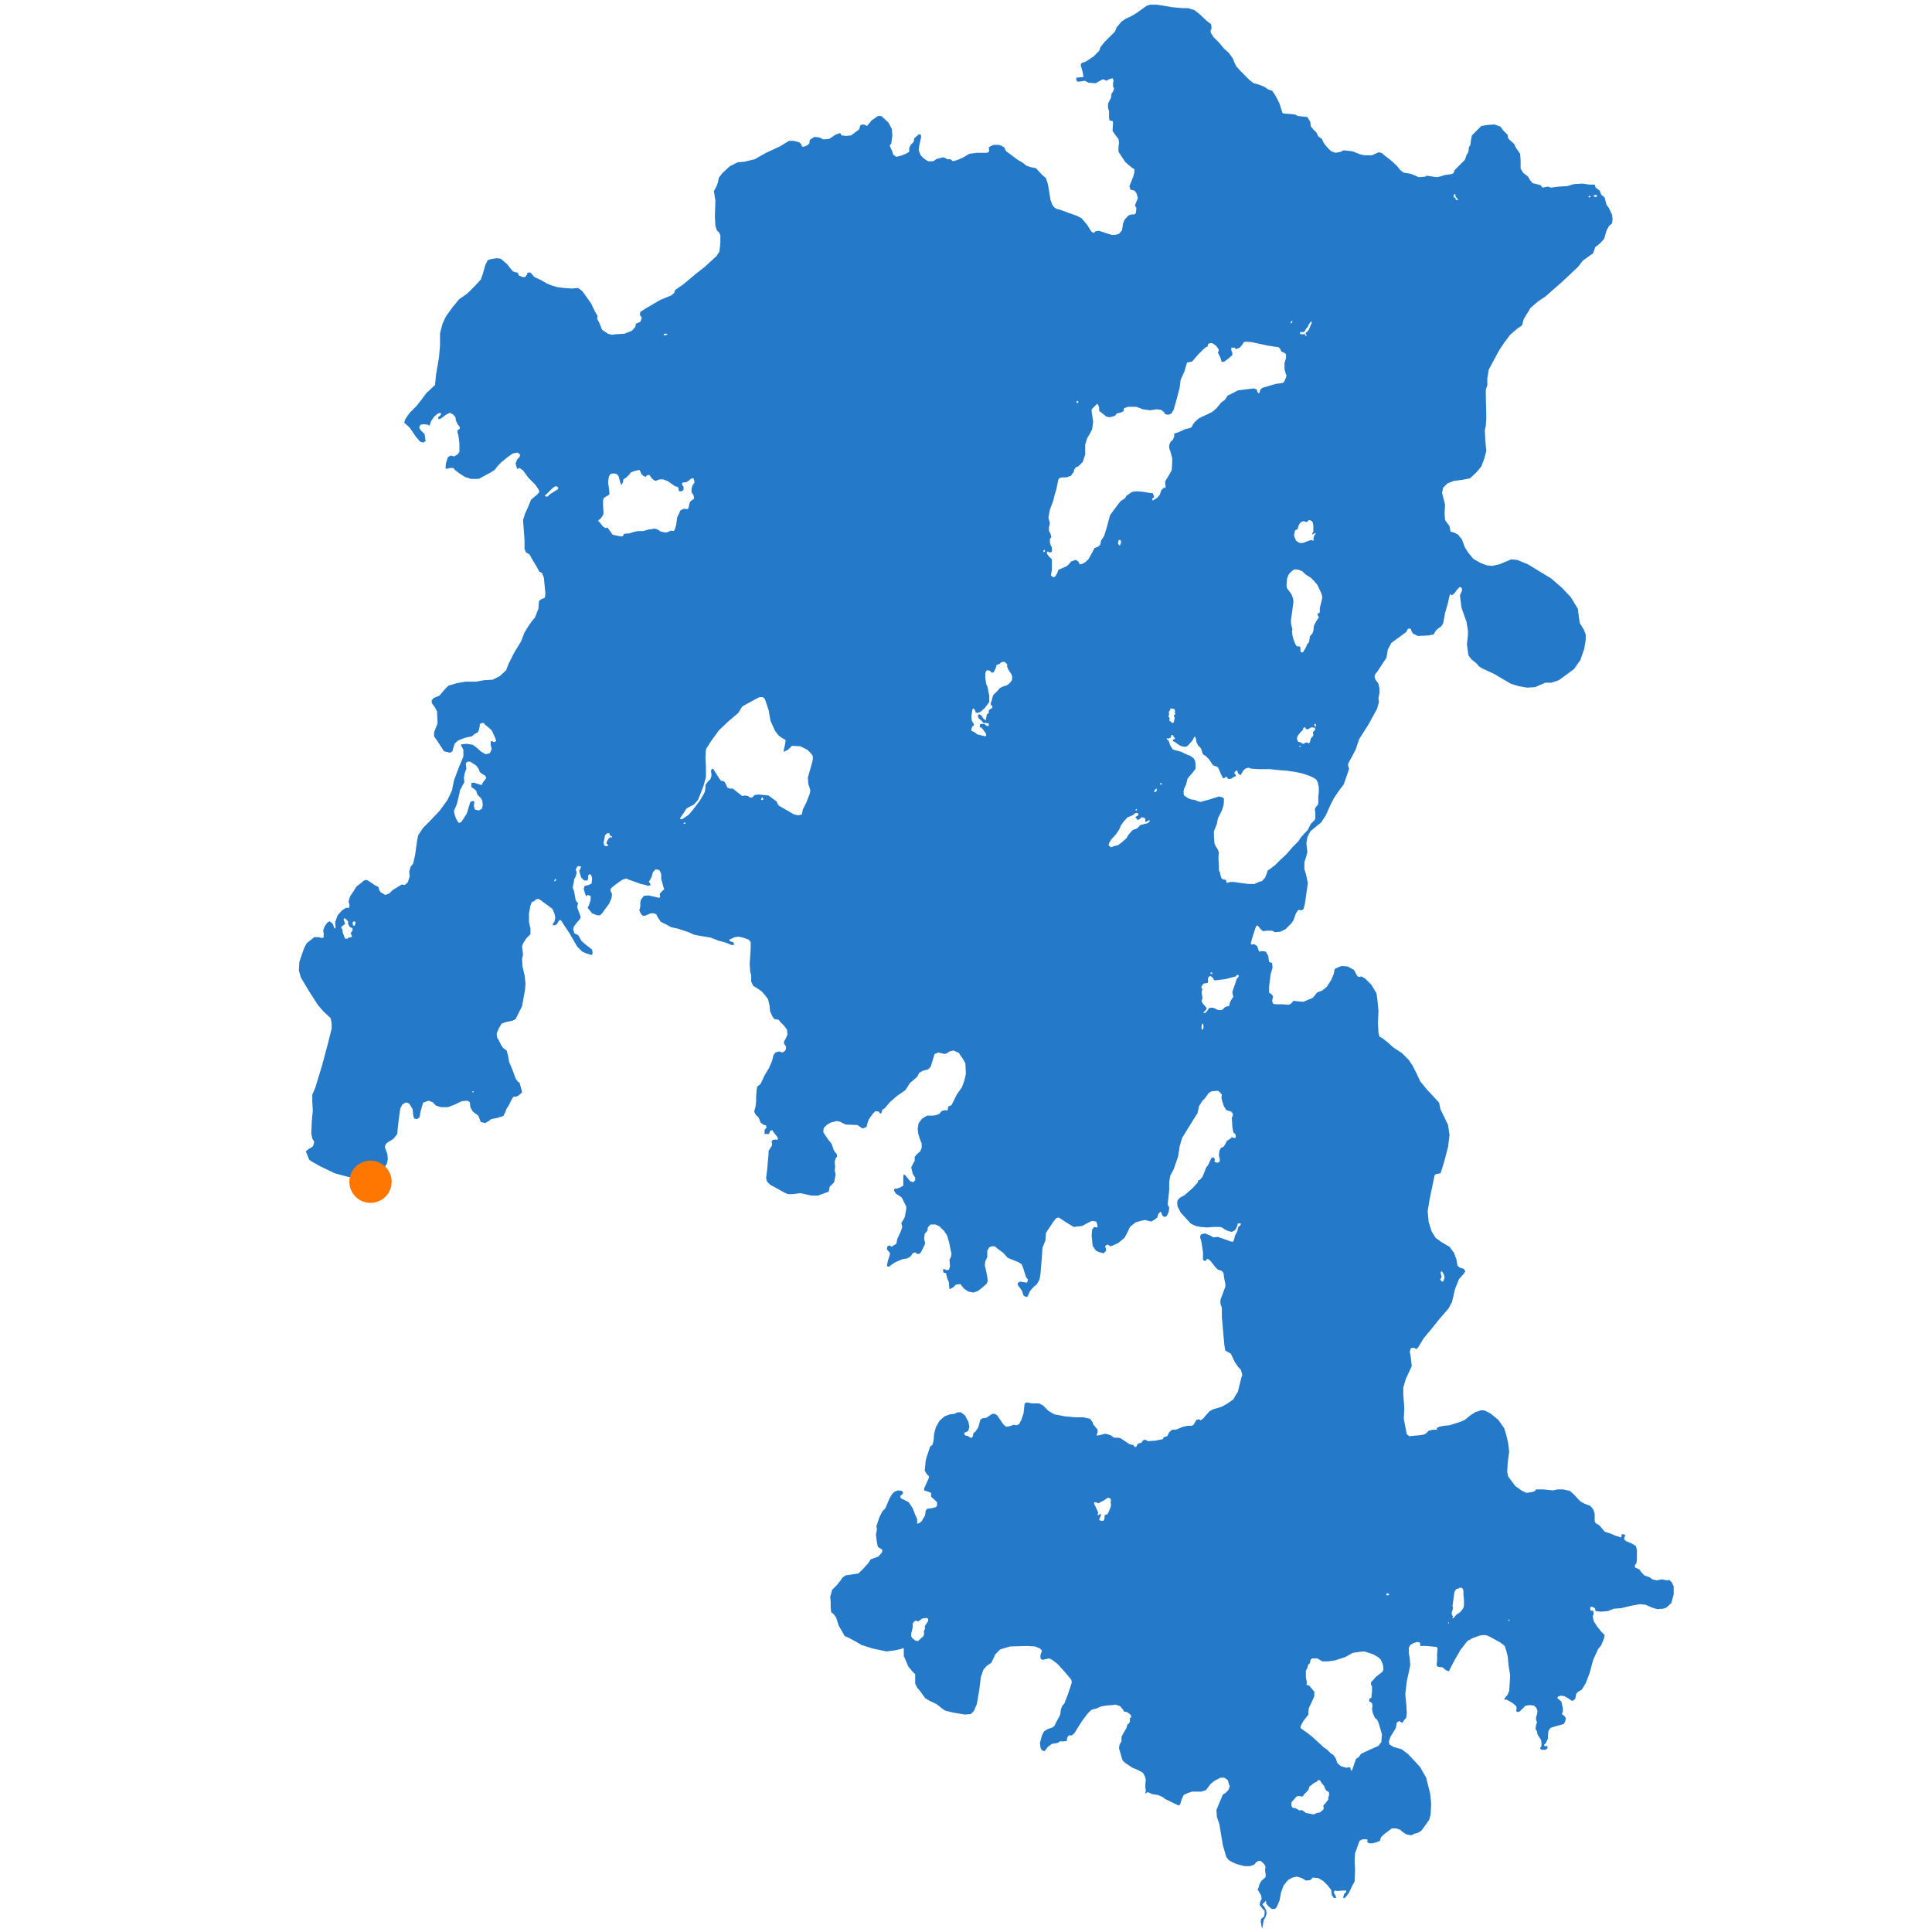 <?xml version="1.0" encoding="UTF-8" standalone="no"?>
<!DOCTYPE svg PUBLIC "-//W3C//DTD SVG 1.1//EN" "http://www.w3.org/Graphics/SVG/1.1/DTD/svg11.dtd">
<svg width="100%" height="100%" viewBox="0 0 1500 1500" version="1.1" xmlns="http://www.w3.org/2000/svg" xmlns:xlink="http://www.w3.org/1999/xlink" xml:space="preserve" xmlns:serif="http://www.serif.com/" style="fill-rule:evenodd;clip-rule:evenodd;stroke-linejoin:round;stroke-miterlimit:2;">
    <g transform="matrix(385.911,0,0,-385.911,3782.8,53121.2)">
        <path d="M-7.306,137.508L-7.288,137.49L-7.28,137.484L-7.269,137.481L-7.259,137.477L-7.25,137.471L-7.243,137.469L-7.238,137.462L-7.233,137.453L-7.228,137.443L-7.225,137.433L-7.222,137.424L-7.219,137.423L-7.205,137.422L-7.197,137.421L-7.191,137.418L-7.172,137.416L-7.166,137.406L-7.165,137.397L-7.16,137.391L-7.154,137.385L-7.15,137.377L-7.143,137.372L-7.138,137.362L-7.132,137.355L-7.124,137.347L-7.115,137.344L-7.105,137.346L-7.099,137.349L-7.081,137.347L-7.066,137.341L-7.057,137.339L-7.042,137.339L-7.029,137.345L-7.023,137.344L-7.012,137.335L-7.003,137.328L-6.992,137.318L-6.985,137.309L-6.978,137.304L-6.965,137.302L-6.957,137.299L-6.948,137.295L-6.935,137.296L-6.932,137.298L-6.919,137.296L-6.911,137.295L-6.902,137.297L-6.897,137.299L-6.883,137.301L-6.878,137.303L-6.876,137.309L-6.855,137.33L-6.852,137.339L-6.848,137.346L-6.847,137.355L-6.844,137.36L-6.843,137.369L-6.841,137.379L-6.833,137.387L-6.822,137.398L-6.81,137.4L-6.796,137.401L-6.784,137.397L-6.777,137.388L-6.769,137.38L-6.768,137.373L-6.764,137.369L-6.756,137.362L-6.753,137.355L-6.744,137.342L-6.743,137.329L-6.743,137.312L-6.738,137.304L-6.728,137.296L-6.724,137.289L-6.719,137.283L-6.711,137.281L-6.703,137.279L-6.699,137.274L-6.688,137.276L-6.682,137.274L-6.666,137.276L-6.649,137.277L-6.636,137.281L-6.619,137.282L-6.604,137.28L-6.594,137.28L-6.592,137.274L-6.584,137.268L-6.581,137.26L-6.574,137.254L-6.57,137.239L-6.566,137.234L-6.563,137.228L-6.559,137.219L-6.558,137.211L-6.559,137.202L-6.565,137.197L-6.57,137.188L-6.575,137.171L-6.583,137.162L-6.593,137.154L-6.597,137.142L-6.618,137.127L-6.627,137.115L-6.645,137.098L-6.66,137.084L-6.693,137.055L-6.708,137.045L-6.723,137.032L-6.737,137.009L-6.74,136.997L-6.75,136.99L-6.764,136.978L-6.776,136.962L-6.786,136.947L-6.807,136.908L-6.81,136.89L-6.81,136.876L-6.813,136.868L-6.813,136.855L-6.812,136.811L-6.813,136.795L-6.815,136.786L-6.814,136.765L-6.812,136.744L-6.816,136.729L-6.822,136.713L-6.832,136.701L-6.845,136.689L-6.861,136.686L-6.877,136.684L-6.89,136.679L-6.899,136.67L-6.901,136.66L-6.898,136.648L-6.895,136.636L-6.896,136.619L-6.895,136.605L-6.886,136.593L-6.884,136.582L-6.877,136.58L-6.869,136.576L-6.861,136.566L-6.855,136.55L-6.848,136.539L-6.838,136.527L-6.824,136.519L-6.811,136.514L-6.8,136.513L-6.786,136.516L-6.774,136.521L-6.762,136.526L-6.75,136.525L-6.728,136.516L-6.702,136.5L-6.682,136.488L-6.66,136.469L-6.642,136.45L-6.628,136.427L-6.626,136.412L-6.624,136.398L-6.616,136.385L-6.612,136.375L-6.612,136.364L-6.615,136.346L-6.623,136.323L-6.636,136.305L-6.666,136.283L-6.681,136.278L-6.693,136.278L-6.7,136.275L-6.714,136.269L-6.73,136.268L-6.747,136.271L-6.763,136.276L-6.775,136.283L-6.797,136.296L-6.821,136.307L-6.827,136.311L-6.831,136.316L-6.837,136.321L-6.842,136.325L-6.848,136.333L-6.851,136.355L-6.849,136.374L-6.849,136.383L-6.852,136.401L-6.862,136.429L-6.864,136.445L-6.865,136.454L-6.861,136.463L-6.861,136.467L-6.863,136.47L-6.866,136.47L-6.871,136.465L-6.876,136.458L-6.881,136.454L-6.885,136.456L-6.886,136.453L-6.889,136.439L-6.895,136.418L-6.897,136.407L-6.899,136.397L-6.903,136.391L-6.909,136.387L-6.914,136.382L-6.918,136.375L-6.928,136.373L-6.95,136.372L-6.96,136.377L-6.963,136.383L-6.964,136.386L-6.966,136.387L-6.97,136.386L-6.973,136.38L-7.003,136.358L-7.01,136.345L-7.013,136.328L-7.021,136.316L-7.032,136.299L-7.035,136.296L-7.037,136.29L-7.035,136.284L-7.029,136.276L-7.027,136.266L-7.027,136.257L-7.029,136.247L-7.028,136.239L-7.032,136.225L-7.049,136.194L-7.068,136.164L-7.075,136.143L-7.09,136.115L-7.09,136.11L-7.088,136.105L-7.092,136.093L-7.099,136.073L-7.109,136.06L-7.119,136.045L-7.126,136.031L-7.135,136.011L-7.144,135.997L-7.154,135.989L-7.166,135.979L-7.172,135.967L-7.174,135.955L-7.172,135.937L-7.175,135.926L-7.178,135.917L-7.178,135.903L-7.175,135.893L-7.171,135.875L-7.177,135.833L-7.18,135.822L-7.184,135.82L-7.19,135.821L-7.195,135.814L-7.2,135.8L-7.204,135.794L-7.216,135.782L-7.226,135.777L-7.237,135.776L-7.243,135.779L-7.254,135.779L-7.261,135.778L-7.267,135.783L-7.269,135.786L-7.273,135.79L-7.276,135.786L-7.283,135.764L-7.286,135.753L-7.284,135.751L-7.279,135.752L-7.273,135.748L-7.271,135.742L-7.269,135.737L-7.262,135.738L-7.256,135.737L-7.251,135.729L-7.25,135.723L-7.249,135.716L-7.243,135.714L-7.242,135.705L-7.246,135.691L-7.249,135.667L-7.249,135.654L-7.245,135.652L-7.241,135.647L-7.243,135.638L-7.241,135.632L-7.235,135.631L-7.224,135.631L-7.209,135.63L-7.204,135.633L-7.2,135.638L-7.193,135.637L-7.18,135.636L-7.161,135.644L-7.152,135.655L-7.143,135.658L-7.133,135.666L-7.124,135.68L-7.119,135.692L-7.117,135.702L-7.111,135.705L-7.103,135.708L-7.091,135.707L-7.078,135.7L-7.074,135.692L-7.071,135.687L-7.068,135.686L-7.063,135.687L-7.058,135.684L-7.055,135.682L-7.043,135.67L-7.033,135.653L-7.031,135.639L-7.029,135.618L-7.03,135.593L-7.029,135.574L-7.027,135.566L-7.02,135.562L-7.01,135.554L-6.999,135.544L-6.982,135.533L-6.968,135.519L-6.96,135.507L-6.952,135.491L-6.945,135.476L-6.932,135.46L-6.918,135.445L-6.907,135.433L-6.904,135.419L-6.897,135.405L-6.889,135.388L-6.886,135.368L-6.889,135.344L-6.896,135.317L-6.904,135.291L-6.914,135.289L-6.916,135.287L-6.926,135.239L-6.93,135.215L-6.928,135.193L-6.922,135.174L-6.914,135.161L-6.903,135.153L-6.886,135.143L-6.877,135.131L-6.872,135.117L-6.87,135.105L-6.865,135.101L-6.858,135.099L-6.854,135.094L-6.858,135.088L-6.867,135.078L-6.875,135.058L-6.881,135.032L-6.888,135.019L-6.907,134.997L-6.923,134.977L-6.938,134.959L-6.949,134.941L-6.953,134.937L-6.957,134.94L-6.964,134.939L-6.966,134.932L-6.964,134.921L-6.962,134.903L-6.974,134.877L-6.979,134.86L-6.979,134.845L-6.977,134.819L-6.978,134.797L-6.974,134.776L-6.972,134.766L-6.967,134.762L-6.946,134.764L-6.939,134.765L-6.934,134.767L-6.928,134.773L-6.92,134.775L-6.911,134.775L-6.912,134.778L-6.907,134.781L-6.897,134.783L-6.886,134.784L-6.864,134.791L-6.855,134.795L-6.844,134.804L-6.833,134.811L-6.828,134.812L-6.824,134.814L-6.816,134.814L-6.804,134.808L-6.788,134.795L-6.776,134.778L-6.772,134.765L-6.768,134.748L-6.766,134.731L-6.769,134.708L-6.77,134.69L-6.768,134.681L-6.762,134.673L-6.754,134.662L-6.74,134.652L-6.731,134.648L-6.724,134.649L-6.718,134.65L-6.714,134.652L-6.712,134.655L-6.698,134.655L-6.678,134.653L-6.668,134.655L-6.658,134.655L-6.644,134.652L-6.635,134.644L-6.623,134.631L-6.614,134.626L-6.603,134.622L-6.597,134.615L-6.594,134.606L-6.594,134.591L-6.592,134.587L-6.585,134.583L-6.578,134.575L-6.574,134.57L-6.568,134.568L-6.559,134.565L-6.553,134.562L-6.546,134.56L-6.541,134.558L-6.54,134.562L-6.54,134.564L-6.537,134.565L-6.532,134.563L-6.534,134.559L-6.535,134.555L-6.531,134.551L-6.519,134.546L-6.511,134.541L-6.509,134.533L-6.509,134.516L-6.51,134.506L-6.513,134.503L-6.513,134.498L-6.504,134.494L-6.5,134.488L-6.494,134.482L-6.483,134.478L-6.478,134.474L-6.469,134.472L-6.459,134.474L-6.448,134.472L-6.444,134.473L-6.439,134.468L-6.435,134.46L-6.435,134.444L-6.44,134.426L-6.45,134.417L-6.456,134.415L-6.468,134.414L-6.478,134.417L-6.492,134.423L-6.503,134.424L-6.52,134.421L-6.541,134.416L-6.555,134.415L-6.568,134.41L-6.583,134.409L-6.589,134.41L-6.592,134.41L-6.593,134.414L-6.593,134.416L-6.596,134.417L-6.599,134.419L-6.603,134.418L-6.603,134.414L-6.602,134.411L-6.597,134.411L-6.596,134.404L-6.598,134.4L-6.596,134.39L-6.589,134.379L-6.58,134.368L-6.574,134.362L-6.575,134.356L-6.581,134.341L-6.587,134.334L-6.597,134.312L-6.604,134.286L-6.612,134.265L-6.62,134.252L-6.627,134.248L-6.631,134.244L-6.633,134.234L-6.637,134.23L-6.641,134.23L-6.646,134.234L-6.655,134.239L-6.662,134.24L-6.668,134.238L-6.669,134.235L-6.661,134.228L-6.658,134.215L-6.658,134.207L-6.66,134.204L-6.659,134.202L-6.655,134.199L-6.652,134.195L-6.653,134.189L-6.656,134.183L-6.674,134.178L-6.683,134.175L-6.687,134.169L-6.688,134.159L-6.688,134.154L-6.692,134.145L-6.696,134.141L-6.694,134.138L-6.689,134.139L-6.689,134.134L-6.693,134.131L-6.7,134.131L-6.702,134.132L-6.704,134.134L-6.701,134.139L-6.701,134.145L-6.702,134.151L-6.709,134.162L-6.71,134.168L-6.713,134.173L-6.712,134.181L-6.71,134.186L-6.712,134.192L-6.712,134.196L-6.71,134.203L-6.709,134.209L-6.711,134.215L-6.716,134.22L-6.724,134.221L-6.733,134.22L-6.745,134.208L-6.749,134.207L-6.752,134.209L-6.751,134.215L-6.752,134.219L-6.759,134.225L-6.771,134.232L-6.774,134.232L-6.776,134.232L-6.775,134.235L-6.769,134.242L-6.766,134.25L-6.765,134.264L-6.764,134.281L-6.767,134.299L-6.769,134.319L-6.772,134.331L-6.775,134.34L-6.784,134.347L-6.804,134.358L-6.81,134.361L-6.817,134.362L-6.825,134.361L-6.839,134.356L-6.85,134.35L-6.864,134.332L-6.875,134.313L-6.886,134.292L-6.887,134.289L-6.893,134.291L-6.9,134.297L-6.909,134.298L-6.912,134.301L-6.911,134.311L-6.911,134.325L-6.91,134.335L-6.912,134.338L-6.922,134.339L-6.933,134.34L-6.945,134.34L-6.945,134.345L-6.946,134.347L-6.951,134.348L-6.958,134.346L-6.965,134.342L-6.968,134.336L-6.968,134.326L-6.966,134.315L-6.965,134.301L-6.972,134.269L-6.975,134.243L-6.973,134.222L-6.972,134.205L-6.973,134.196L-6.978,134.19L-6.981,134.185L-6.987,134.189L-6.992,134.186L-6.994,134.175L-7.005,134.157L-7.008,134.148L-7.007,134.142L-6.999,134.137L-6.982,134.132L-6.969,134.122L-6.954,134.106L-6.945,134.096L-6.933,134.075L-6.929,134.059L-6.925,134.043L-6.923,134.023L-6.924,134.001L-6.927,133.99L-6.937,133.976L-6.943,133.968L-6.95,133.964L-6.957,133.962L-6.963,133.959L-6.973,133.961L-6.982,133.967L-6.985,133.97L-6.993,133.973L-7.002,133.973L-7.018,133.961L-7.024,133.955L-7.026,133.948L-7.033,133.945L-7.041,133.943L-7.048,133.943L-7.052,133.946L-7.051,133.948L-7.051,133.95L-7.052,133.951L-7.061,133.951L-7.067,133.948L-7.076,133.923L-7.077,133.908L-7.076,133.889L-7.077,133.866L-7.083,133.855L-7.088,133.844L-7.093,133.837L-7.098,133.832L-7.1,133.834L-7.098,133.841L-7.094,133.845L-7.094,133.848L-7.099,133.848L-7.112,133.847L-7.117,133.848L-7.119,133.844L-7.115,133.837L-7.114,133.833L-7.119,133.833L-7.123,133.839L-7.124,133.849L-7.131,133.858L-7.14,133.867L-7.15,133.873L-7.161,133.874L-7.166,133.869L-7.175,133.868L-7.183,133.873L-7.193,133.876L-7.202,133.874L-7.211,133.869L-7.22,133.858L-7.225,133.844L-7.228,133.828L-7.234,133.814L-7.237,133.811L-7.244,133.811L-7.251,133.817L-7.255,133.822L-7.255,133.827L-7.257,133.826L-7.259,133.823L-7.262,133.822L-7.262,133.819L-7.259,133.816L-7.255,133.808L-7.254,133.802L-7.256,133.795L-7.26,133.788L-7.262,133.775L-7.263,133.772L-7.264,133.775L-7.266,133.786L-7.265,133.791L-7.261,133.794L-7.259,133.796L-7.258,133.802L-7.258,133.807L-7.262,133.811L-7.268,133.819L-7.267,133.825L-7.264,133.831L-7.265,133.838L-7.272,133.85L-7.27,133.854L-7.269,133.859L-7.265,133.867L-7.256,133.875L-7.256,133.881L-7.257,133.887L-7.257,133.892L-7.256,133.895L-7.258,133.9L-7.264,133.906L-7.268,133.908L-7.274,133.906L-7.279,133.9L-7.288,133.897L-7.298,133.897L-7.314,133.901L-7.323,133.905L-7.33,133.909L-7.335,133.915L-7.342,133.939L-7.346,133.963L-7.349,133.981L-7.354,133.996L-7.355,134.01L-7.348,134.027L-7.342,134.041L-7.337,134.044L-7.331,134.05L-7.328,134.058L-7.33,134.062L-7.332,134.07L-7.339,134.075L-7.347,134.075L-7.36,134.068L-7.367,134.062L-7.376,134.05L-7.385,134.047L-7.404,134.047L-7.413,134.044L-7.421,134.04L-7.425,134.031L-7.428,134.021L-7.431,134.019L-7.458,134.032L-7.463,134.036L-7.472,134.04L-7.485,134.042L-7.488,134.044L-7.494,134.046L-7.497,134.043L-7.498,134.044L-7.497,134.049L-7.498,134.055L-7.498,134.062L-7.497,134.071L-7.499,134.078L-7.503,134.085L-7.512,134.09L-7.524,134.095L-7.539,134.105L-7.544,134.11L-7.548,134.124L-7.551,134.134L-7.55,134.141L-7.548,134.145L-7.546,134.148L-7.546,134.157L-7.543,134.163L-7.536,134.175L-7.534,134.182L-7.531,134.184L-7.529,134.188L-7.529,134.195L-7.526,134.197L-7.528,134.202L-7.535,134.207L-7.541,134.208L-7.543,134.212L-7.549,134.219L-7.558,134.222L-7.566,134.221L-7.578,134.22L-7.588,134.218L-7.597,134.214L-7.602,134.213L-7.607,134.211L-7.614,134.204L-7.624,134.191L-7.633,134.177L-7.641,134.164L-7.646,134.16L-7.652,134.16L-7.655,134.156L-7.656,134.149L-7.661,134.148L-7.67,134.148L-7.674,134.145L-7.686,134.143L-7.694,134.137L-7.701,134.128L-7.707,134.131L-7.709,134.136L-7.71,134.145L-7.706,134.16L-7.702,134.168L-7.694,134.173L-7.685,134.176L-7.681,134.179L-7.678,134.185L-7.675,134.191L-7.671,134.198L-7.669,134.203L-7.668,134.212L-7.665,134.22L-7.661,134.224L-7.658,134.232L-7.654,134.242L-7.647,134.263L-7.646,134.267L-7.647,134.272L-7.651,134.277L-7.662,134.29L-7.674,134.303L-7.68,134.308L-7.687,134.313L-7.692,134.315L-7.705,134.312L-7.709,134.315L-7.709,134.322L-7.707,134.327L-7.706,134.331L-7.71,134.335L-7.72,134.339L-7.736,134.34L-7.77,134.339L-7.79,134.333L-7.8,134.323L-7.804,134.314L-7.808,134.306L-7.817,134.3L-7.824,134.292L-7.829,134.277L-7.832,134.252L-7.837,134.223L-7.843,134.209L-7.849,134.203L-7.861,134.202L-7.885,134.206L-7.901,134.21L-7.908,134.215L-7.918,134.223L-7.931,134.229L-7.941,134.235L-7.951,134.249L-7.957,134.256L-7.961,134.264L-7.961,134.275L-7.961,134.283L-7.967,134.289L-7.975,134.299L-7.984,134.32L-7.984,134.334L-7.985,134.336L-7.989,134.334L-8.003,134.331L-8.019,134.329L-8.047,134.335L-8.069,134.342L-8.081,134.349L-8.096,134.357L-8.103,134.36L-8.108,134.369L-8.115,134.381L-8.12,134.397L-8.125,134.404L-8.13,134.408L-8.131,134.417L-8.131,134.428L-8.132,134.439L-8.128,134.453L-8.119,134.462L-8.111,134.472L-8.107,134.478L-8.101,134.482L-8.087,134.484L-8.075,134.486L-8.064,134.497L-8.055,134.507L-8.051,134.514L-8.035,134.52L-8.028,134.528L-8.027,134.533L-8.032,134.537L-8.036,134.539L-8.038,134.548L-8.04,134.564L-8.038,134.574L-8.039,134.581L-8.033,134.599L-8.027,134.611L-8.021,134.617L-8.016,134.629L-8.013,134.636L-8.008,134.645L-8.003,134.65L-7.996,134.653L-7.988,134.652L-7.985,134.648L-7.988,134.644L-7.991,134.642L-7.99,134.637L-7.983,134.634L-7.974,134.629L-7.966,134.617L-7.961,134.604L-7.957,134.595L-7.957,134.586L-7.953,134.587L-7.948,134.591L-7.941,134.603L-7.94,134.612L-7.937,134.616L-7.929,134.617L-7.92,134.619L-7.917,134.622L-7.917,134.629L-7.923,134.635L-7.929,134.64L-7.929,134.648L-7.934,134.65L-7.943,134.653L-7.943,134.657L-7.934,134.677L-7.933,134.681L-7.938,134.686L-7.942,134.693L-7.941,134.7L-7.94,134.712L-7.938,134.72L-7.931,134.741L-7.926,134.745L-7.924,134.754L-7.923,134.767L-7.919,134.781L-7.912,134.793L-7.902,134.802L-7.891,134.806L-7.882,134.807L-7.876,134.81L-7.869,134.81L-7.861,134.804L-7.854,134.791L-7.852,134.781L-7.854,134.773L-7.857,134.771L-7.862,134.769L-7.862,134.765L-7.859,134.763L-7.856,134.763L-7.85,134.759L-7.847,134.759L-7.845,134.762L-7.844,134.768L-7.84,134.771L-7.834,134.78L-7.83,134.795L-7.826,134.798L-7.818,134.799L-7.812,134.803L-7.806,134.807L-7.801,134.807L-7.796,134.804L-7.79,134.795L-7.783,134.785L-7.778,134.781L-7.771,134.782L-7.763,134.785L-7.758,134.784L-7.752,134.786L-7.747,134.796L-7.743,134.808L-7.741,134.826L-7.741,134.828L-7.736,134.83L-7.727,134.828L-7.712,134.828L-7.704,134.824L-7.693,134.813L-7.681,134.806L-7.66,134.802L-7.64,134.8L-7.623,134.8L-7.609,134.797L-7.604,134.79L-7.603,134.786L-7.598,134.78L-7.594,134.775L-7.594,134.77L-7.596,134.765L-7.595,134.763L-7.587,134.765L-7.578,134.767L-7.568,134.764L-7.561,134.759L-7.554,134.759L-7.548,134.758L-7.536,134.75L-7.53,134.746L-7.522,134.744L-7.52,134.741L-7.517,134.74L-7.514,134.745L-7.513,134.747L-7.506,134.749L-7.504,134.752L-7.502,134.754L-7.498,134.755L-7.493,134.752L-7.478,134.753L-7.463,134.756L-7.461,134.76L-7.454,134.762L-7.45,134.77L-7.444,134.775L-7.437,134.775L-7.422,134.781L-7.413,134.783L-7.404,134.783L-7.401,134.785L-7.395,134.795L-7.39,134.796L-7.387,134.794L-7.382,134.797L-7.378,134.802L-7.369,134.812L-7.362,134.816L-7.345,134.821L-7.334,134.827L-7.321,134.836L-7.316,134.845L-7.312,134.851L-7.308,134.867L-7.305,134.879L-7.303,134.885L-7.304,134.89L-7.306,134.896L-7.311,134.901L-7.318,134.911L-7.326,134.928L-7.333,134.932L-7.337,134.934L-7.339,134.945L-7.341,134.967L-7.344,135.001L-7.344,135.02L-7.347,135.029L-7.347,135.036L-7.337,135.063L-7.337,135.068L-7.339,135.078L-7.341,135.091L-7.345,135.095L-7.352,135.097L-7.357,135.102L-7.368,135.116L-7.373,135.119L-7.376,135.116L-7.378,135.114L-7.382,135.117L-7.382,135.132L-7.385,135.152L-7.388,135.163L-7.386,135.168L-7.378,135.17L-7.368,135.166L-7.361,135.162L-7.352,135.163L-7.338,135.158L-7.327,135.154L-7.322,135.153L-7.32,135.156L-7.317,135.167L-7.313,135.174L-7.311,135.183L-7.308,135.185L-7.306,135.188L-7.306,135.19L-7.312,135.19L-7.313,135.185L-7.317,135.177L-7.324,135.173L-7.332,135.175L-7.34,135.179L-7.342,135.181L-7.347,135.183L-7.36,135.183L-7.374,135.182L-7.387,135.183L-7.397,135.185L-7.407,135.19L-7.415,135.199L-7.427,135.212L-7.433,135.224L-7.434,135.231L-7.433,135.237L-7.428,135.242L-7.419,135.247L-7.403,135.261L-7.393,135.272L-7.391,135.277L-7.388,135.278L-7.383,135.284L-7.378,135.296L-7.376,135.302L-7.372,135.307L-7.365,135.322L-7.36,135.323L-7.358,135.318L-7.359,135.314L-7.353,135.312L-7.349,135.314L-7.348,135.318L-7.35,135.327L-7.349,135.336L-7.346,135.342L-7.341,135.344L-7.338,135.348L-7.334,135.356L-7.325,135.362L-7.325,135.364L-7.32,135.362L-7.317,135.362L-7.316,135.365L-7.317,135.37L-7.321,135.373L-7.323,135.385L-7.324,135.403L-7.322,135.407L-7.322,135.411L-7.325,135.415L-7.335,135.418L-7.34,135.426L-7.343,135.435L-7.345,135.443L-7.344,135.449L-7.348,135.454L-7.352,135.457L-7.364,135.456L-7.37,135.453L-7.378,135.442L-7.383,135.437L-7.39,135.426L-7.393,135.412L-7.413,135.38L-7.424,135.362L-7.429,135.345L-7.432,135.325L-7.441,135.299L-7.448,135.286L-7.45,135.273L-7.45,135.257L-7.453,135.228L-7.45,135.222L-7.451,135.213L-7.455,135.205L-7.459,135.203L-7.463,135.205L-7.467,135.214L-7.468,135.213L-7.472,135.209L-7.474,135.202L-7.479,135.198L-7.484,135.195L-7.487,135.194L-7.499,135.197L-7.508,135.195L-7.518,135.192L-7.529,135.183L-7.534,135.172L-7.54,135.161L-7.552,135.151L-7.565,135.145L-7.569,135.144L-7.572,135.147L-7.576,135.147L-7.579,135.144L-7.577,135.138L-7.577,135.135L-7.582,135.13L-7.593,135.133L-7.598,135.136L-7.604,135.145L-7.606,135.166L-7.605,135.178L-7.601,135.183L-7.596,135.182L-7.594,135.183L-7.595,135.189L-7.597,135.194L-7.606,135.195L-7.616,135.19L-7.625,135.185L-7.642,135.183L-7.657,135.192L-7.672,135.202L-7.677,135.201L-7.682,135.195L-7.692,135.18L-7.698,135.171L-7.699,135.156L-7.705,135.141L-7.706,135.124L-7.709,135.088L-7.711,135.077L-7.716,135.068L-7.723,135.062L-7.73,135.054L-7.735,135.043L-7.738,135.042L-7.743,135.045L-7.746,135.054L-7.75,135.06L-7.754,135.065L-7.755,135.07L-7.75,135.073L-7.736,135.071L-7.734,135.077L-7.738,135.082L-7.744,135.101L-7.747,135.108L-7.753,135.112L-7.763,135.116L-7.775,135.121L-7.784,135.131L-7.795,135.139L-7.801,135.144L-7.807,135.144L-7.812,135.142L-7.816,135.135L-7.816,135.129L-7.816,135.122L-7.82,135.114L-7.821,135.106L-7.818,135.093L-7.816,135.082L-7.815,135.075L-7.817,135.069L-7.826,135.061L-7.835,135.054L-7.844,135.051L-7.854,135.053L-7.863,135.059L-7.87,135.068L-7.879,135.067L-7.884,135.062L-7.889,135.059L-7.892,135.058L-7.893,135.066L-7.893,135.071L-7.897,135.081L-7.899,135.09L-7.904,135.091L-7.905,135.095L-7.904,135.099L-7.9,135.097L-7.898,135.096L-7.893,135.097L-7.891,135.104L-7.892,135.117L-7.889,135.123L-7.888,135.129L-7.89,135.138L-7.893,135.153L-7.897,135.166L-7.903,135.175L-7.912,135.184L-7.92,135.188L-7.93,135.188L-7.934,135.184L-7.936,135.181L-7.936,135.176L-7.942,135.169L-7.943,135.158L-7.941,135.151L-7.942,135.147L-7.949,135.133L-7.952,135.129L-7.958,135.129L-7.961,135.132L-7.966,135.13L-7.97,135.124L-7.976,135.12L-7.987,135.118L-8.001,135.112L-8.01,135.106L-8.013,135.103L-8.018,135.104L-8.016,135.115L-8.012,135.127L-8.012,135.131L-8.018,135.138L-8.017,135.144L-8.012,135.146L-8.009,135.143L-7.999,135.149L-7.997,135.159L-7.99,135.174L-7.987,135.183L-7.989,135.191L-7.985,135.197L-7.982,135.203L-7.979,135.219L-7.979,135.224L-7.984,135.234L-7.988,135.242L-7.995,135.247L-8,135.25L-8.004,135.257L-8.002,135.26L-7.998,135.26L-7.992,135.262L-7.985,135.266L-7.985,135.275L-7.985,135.284L-7.984,135.289L-7.981,135.287L-7.977,135.282L-7.971,135.275L-7.965,135.273L-7.961,135.277L-7.961,135.282L-7.966,135.29L-7.969,135.303L-7.965,135.311L-7.962,135.316L-7.962,135.324L-7.957,135.33L-7.951,135.335L-7.948,135.342L-7.948,135.351L-7.952,135.361L-7.955,135.371L-7.956,135.381L-7.954,135.392L-7.947,135.401L-7.937,135.407L-7.925,135.407L-7.918,135.408L-7.912,135.411L-7.908,135.416L-7.901,135.418L-7.897,135.417L-7.895,135.42L-7.895,135.425L-7.888,135.428L-7.877,135.45L-7.867,135.464L-7.862,135.478L-7.859,135.491L-7.86,135.512L-7.865,135.521L-7.87,135.528L-7.873,135.533L-7.884,135.538L-7.892,135.536L-7.898,135.532L-7.902,135.531L-7.915,135.534L-7.919,135.532L-7.922,135.531L-7.925,135.521L-7.93,135.505L-7.935,135.5L-7.946,135.497L-7.953,135.493L-7.957,135.485L-7.964,135.479L-7.972,135.472L-7.977,135.464L-7.981,135.458L-7.997,135.447L-8.012,135.434L-8.017,135.428L-8.022,135.422L-8.027,135.419L-8.029,135.412L-8.032,135.411L-8.034,135.415L-8.041,135.416L-8.046,135.411L-8.054,135.4L-8.057,135.392L-8.059,135.384L-8.067,135.381L-8.077,135.388L-8.101,135.389L-8.113,135.395L-8.119,135.396L-8.131,135.393L-8.138,135.389L-8.145,135.382L-8.146,135.374L-8.143,135.369L-8.137,135.36L-8.129,135.35L-8.125,135.338L-8.122,135.333L-8.119,135.33L-8.118,135.325L-8.121,135.321L-8.123,135.314L-8.122,135.304L-8.123,135.296L-8.121,135.289L-8.124,135.273L-8.133,135.264L-8.135,135.254L-8.157,135.246L-8.169,135.246L-8.183,135.249L-8.192,135.251L-8.207,135.249L-8.217,135.249L-8.224,135.252L-8.24,135.261L-8.253,135.268L-8.259,135.274L-8.261,135.281L-8.259,135.297L-8.256,135.33L-8.256,135.336L-8.249,135.347L-8.249,135.351L-8.25,135.354L-8.248,135.358L-8.242,135.359L-8.239,135.358L-8.237,135.36L-8.239,135.365L-8.244,135.371L-8.249,135.378L-8.253,135.376L-8.255,135.37L-8.264,135.37L-8.264,135.378L-8.26,135.383L-8.261,135.387L-8.267,135.389L-8.272,135.393L-8.276,135.403L-8.282,135.409L-8.285,135.415L-8.282,135.426L-8.281,135.437L-8.281,135.445L-8.28,135.459L-8.279,135.465L-8.272,135.471L-8.264,135.488L-8.255,135.503L-8.249,135.517L-8.246,135.529L-8.242,135.534L-8.235,135.536L-8.228,135.534L-8.223,135.537L-8.221,135.541L-8.221,135.546L-8.225,135.552L-8.225,135.556L-8.222,135.561L-8.218,135.57L-8.219,135.58L-8.225,135.588L-8.232,135.595L-8.236,135.6L-8.244,135.601L-8.248,135.606L-8.253,135.617L-8.254,135.628L-8.257,135.641L-8.263,135.649L-8.27,135.657L-8.28,135.664L-8.287,135.668L-8.291,135.677L-8.291,135.69L-8.293,135.696L-8.294,135.712L-8.292,135.743L-8.292,135.756L-8.296,135.761L-8.307,135.765L-8.316,135.767L-8.324,135.766L-8.335,135.761L-8.334,135.758L-8.331,135.757L-8.327,135.756L-8.325,135.751L-8.33,135.75L-8.342,135.755L-8.357,135.759L-8.372,135.765L-8.396,135.769L-8.406,135.771L-8.417,135.776L-8.438,135.783L-8.452,135.786L-8.461,135.791L-8.473,135.797L-8.479,135.806L-8.482,135.812L-8.487,135.814L-8.493,135.814L-8.5,135.811L-8.505,135.809L-8.509,135.809L-8.513,135.813L-8.516,135.82L-8.514,135.828L-8.514,135.835L-8.513,135.841L-8.507,135.849L-8.498,135.85L-8.484,135.847L-8.476,135.845L-8.474,135.847L-8.475,135.853L-8.47,135.859L-8.466,135.862L-8.472,135.883L-8.472,135.893L-8.475,135.9L-8.479,135.902L-8.484,135.902L-8.489,135.896L-8.491,135.888L-8.495,135.88L-8.497,135.878L-8.495,135.875L-8.493,135.871L-8.499,135.869L-8.503,135.871L-8.513,135.873L-8.524,135.877L-8.538,135.882L-8.542,135.884L-8.549,135.882L-8.554,135.879L-8.565,135.871L-8.571,135.866L-8.574,135.863L-8.574,135.859L-8.571,135.853L-8.572,135.844L-8.577,135.833L-8.586,135.821L-8.59,135.815L-8.595,135.81L-8.601,135.81L-8.611,135.814L-8.616,135.82L-8.62,135.825L-8.617,135.831L-8.614,135.841L-8.614,135.849L-8.62,135.851L-8.623,135.848L-8.625,135.853L-8.628,135.863L-8.626,135.869L-8.618,135.871L-8.612,135.874L-8.611,135.885L-8.613,135.891L-8.616,135.893L-8.619,135.89L-8.619,135.885L-8.62,135.88L-8.627,135.88L-8.633,135.886L-8.637,135.899L-8.635,135.903L-8.633,135.908L-8.638,135.909L-8.641,135.908L-8.644,135.902L-8.642,135.896L-8.644,135.888L-8.647,135.883L-8.648,135.876L-8.65,135.866L-8.647,135.857L-8.644,135.84L-8.641,135.836L-8.639,135.835L-8.64,135.832L-8.641,135.826L-8.638,135.818L-8.634,135.807L-8.635,135.803L-8.642,135.795L-8.648,135.787L-8.649,135.782L-8.647,135.774L-8.639,135.77L-8.632,135.758L-8.624,135.751L-8.611,135.741L-8.61,135.733L-8.612,135.73L-8.622,135.733L-8.631,135.737L-8.641,135.747L-8.656,135.773L-8.664,135.785L-8.673,135.799L-8.676,135.801L-8.679,135.797L-8.682,135.792L-8.686,135.79L-8.69,135.79L-8.69,135.793L-8.687,135.797L-8.685,135.805L-8.687,135.814L-8.691,135.823L-8.699,135.829L-8.714,135.84L-8.719,135.843L-8.724,135.842L-8.728,135.838L-8.732,135.837L-8.735,135.83L-8.738,135.814L-8.738,135.796L-8.735,135.783L-8.735,135.772L-8.743,135.764L-8.749,135.755L-8.752,135.748L-8.751,135.74L-8.75,135.731L-8.752,135.722L-8.751,135.707L-8.747,135.69L-8.745,135.673L-8.746,135.66L-8.748,135.649L-8.752,135.627L-8.765,135.601L-8.771,135.598L-8.785,135.595L-8.793,135.592L-8.799,135.582L-8.803,135.572L-8.802,135.564L-8.799,135.559L-8.794,135.549L-8.79,135.543L-8.783,135.538L-8.78,135.527L-8.778,135.515L-8.772,135.501L-8.765,135.482L-8.761,135.476L-8.757,135.473L-8.755,135.466L-8.753,135.459L-8.752,135.454L-8.758,135.448L-8.764,135.445L-8.769,135.445L-8.772,135.441L-8.779,135.427L-8.783,135.421L-8.787,135.411L-8.79,135.406L-8.803,135.402L-8.814,135.4L-8.819,135.396L-8.826,135.392L-8.835,135.394L-8.84,135.407L-8.851,135.415L-8.856,135.424L-8.857,135.434L-8.862,135.437L-8.873,135.436L-8.888,135.429L-8.901,135.424L-8.915,135.424L-8.925,135.427L-8.932,135.434L-8.94,135.437L-8.951,135.433L-8.956,135.416L-8.958,135.404L-8.963,135.4L-8.969,135.401L-8.971,135.408L-8.972,135.42L-8.979,135.431L-8.983,135.433L-8.987,135.433L-8.993,135.429L-8.997,135.421L-9,135.399L-9.002,135.382L-9.003,135.37L-9.011,135.36L-9.021,135.354L-9.026,135.35L-9.028,135.344L-9.026,135.338L-9.023,135.33L-9.022,135.319L-9.024,135.31L-9.03,135.301L-9.046,135.289L-9.061,135.28L-9.072,135.277L-9.079,135.277L-9.09,135.281L-9.107,135.285L-9.129,135.291L-9.158,135.305L-9.174,135.314L-9.18,135.318L-9.187,135.335L-9.181,135.34L-9.174,135.344L-9.172,135.347L-9.17,135.354L-9.174,135.361L-9.176,135.371L-9.175,135.395L-9.173,135.417L-9.174,135.435L-9.174,135.449L-9.168,135.463L-9.154,135.509L-9.142,135.554L-9.135,135.582L-9.135,135.592L-9.137,135.603L-9.152,135.617L-9.163,135.63L-9.181,135.658L-9.197,135.685L-9.201,135.699L-9.2,135.716L-9.194,135.734L-9.19,135.745L-9.185,135.754L-9.175,135.762L-9.17,135.766L-9.161,135.766L-9.154,135.764L-9.151,135.766L-9.151,135.773L-9.152,135.78L-9.149,135.788L-9.144,135.795L-9.139,135.798L-9.133,135.793L-9.129,135.783L-9.127,135.785L-9.128,135.796L-9.123,135.81L-9.114,135.82L-9.106,135.825L-9.102,135.825L-9.1,135.825L-9.099,135.83L-9.101,135.838L-9.098,135.848L-9.09,135.86L-9.085,135.868L-9.077,135.874L-9.07,135.88L-9.064,135.881L-9.056,135.876L-9.049,135.871L-9.041,135.867L-9.039,135.86L-9.036,135.856L-9.027,135.851L-9.019,135.854L-9.012,135.861L-9.002,135.867L-8.994,135.872L-8.988,135.871L-8.982,135.876L-8.978,135.888L-8.979,135.898L-8.976,135.908L-8.971,135.914L-8.967,135.932L-8.963,135.961L-8.961,135.971L-8.951,135.986L-8.936,136.001L-8.918,136.02L-8.902,136.042L-8.893,136.061L-8.889,136.081L-8.879,136.108L-8.873,136.122L-8.87,136.13L-8.87,136.143L-8.873,136.149L-8.875,136.152L-8.874,136.154L-8.863,136.155L-8.851,136.153L-8.843,136.147L-8.834,136.139L-8.825,136.134L-8.817,136.136L-8.813,136.144L-8.815,136.153L-8.815,136.16L-8.811,136.16L-8.808,136.158L-8.804,136.161L-8.806,136.167L-8.813,136.182L-8.822,136.19L-8.827,136.194L-8.829,136.197L-8.831,136.197L-8.837,136.195L-8.837,136.191L-8.839,136.182L-8.841,136.178L-8.847,136.175L-8.853,136.17L-8.867,136.167L-8.88,136.162L-8.887,136.156L-8.89,136.148L-8.892,136.14L-8.897,136.137L-8.909,136.14L-8.922,136.16L-8.929,136.17L-8.929,136.178L-8.922,136.196L-8.923,136.22L-8.927,136.228L-8.933,136.236L-8.934,136.242L-8.93,136.247L-8.918,136.252L-8.908,136.264L-8.9,136.272L-8.883,136.277L-8.866,136.28L-8.845,136.28L-8.828,136.283L-8.811,136.284L-8.797,136.291L-8.784,136.303L-8.779,136.316L-8.768,136.338L-8.754,136.361L-8.747,136.379L-8.739,136.392L-8.732,136.402L-8.726,136.409L-8.719,136.427L-8.718,136.442L-8.713,136.446L-8.706,136.449L-8.705,136.458L-8.707,136.478L-8.708,136.489L-8.712,136.499L-8.717,136.501L-8.723,136.512L-8.732,136.527L-8.737,136.536L-8.744,136.54L-8.747,136.547L-8.747,136.565L-8.749,136.592L-8.75,136.605L-8.746,136.618L-8.74,136.631L-8.734,136.646L-8.721,136.657L-8.717,136.662L-8.719,136.667L-8.725,136.676L-8.739,136.69L-8.75,136.705L-8.757,136.71L-8.762,136.708L-8.763,136.712L-8.765,136.719L-8.762,136.727L-8.757,136.732L-8.756,136.737L-8.761,136.741L-8.771,136.739L-8.782,136.731L-8.793,136.722L-8.801,136.714L-8.807,136.706L-8.815,136.701L-8.828,136.694L-8.839,136.688L-8.855,136.688L-8.867,136.692L-8.878,136.699L-8.887,136.706L-8.89,136.71L-8.897,136.71L-8.904,136.708L-8.906,136.71L-8.905,136.72L-8.901,136.732L-8.895,136.735L-8.889,136.733L-8.882,136.737L-8.878,136.742L-8.878,136.76L-8.88,136.775L-8.882,136.782L-8.882,136.786L-8.878,136.788L-8.877,136.792L-8.881,136.797L-8.885,136.805L-8.886,136.812L-8.89,136.817L-8.897,136.821L-8.905,136.817L-8.916,136.809L-8.92,136.808L-8.921,136.812L-8.916,136.816L-8.915,136.819L-8.916,136.821L-8.922,136.819L-8.929,136.813L-8.935,136.804L-8.938,136.795L-8.942,136.797L-8.949,136.798L-8.956,136.797L-8.959,136.792L-8.956,136.786L-8.948,136.778L-8.946,136.764L-8.951,136.761L-8.957,136.763L-8.965,136.772L-8.978,136.791L-8.989,136.801L-8.987,136.808L-8.978,136.821L-8.964,136.835L-8.953,136.849L-8.945,136.86L-8.927,136.877L-8.925,136.898L-8.919,136.933L-8.917,136.957L-8.917,136.981L-8.912,137L-8.905,137.015L-8.892,137.033L-8.879,137.049L-8.862,137.061L-8.846,137.077L-8.835,137.089L-8.831,137.1L-8.826,137.118L-8.821,137.128L-8.815,137.13L-8.809,137.131L-8.803,137.132L-8.795,137.131L-8.782,137.12L-8.771,137.106L-8.767,137.104L-8.761,137.103L-8.758,137.097L-8.751,137.094L-8.746,137.094L-8.742,137.099L-8.741,137.103L-8.735,137.103L-8.727,137.094L-8.714,137.088L-8.702,137.081L-8.692,137.077L-8.682,137.074L-8.668,137.072L-8.652,137.071L-8.639,137.072L-8.631,137.066L-8.623,137.055L-8.613,137.041L-8.605,137.024L-8.6,137.016L-8.601,137.01L-8.597,137.003L-8.591,136.988L-8.579,136.98L-8.572,136.978L-8.563,136.979L-8.546,136.98L-8.531,136.986L-8.524,136.994L-8.523,137L-8.514,137.004L-8.511,137.012L-8.515,137.018L-8.514,137.024L-8.503,137.031L-8.474,137.048L-8.452,137.057L-8.446,137.062L-8.444,137.068L-8.428,137.079L-8.403,137.1L-8.385,137.114L-8.361,137.136L-8.355,137.145L-8.353,137.162L-8.353,137.178L-8.355,137.183L-8.36,137.188L-8.363,137.197L-8.364,137.215L-8.363,137.248L-8.366,137.267L-8.361,137.276L-8.358,137.284L-8.356,137.294L-8.349,137.303L-8.334,137.317L-8.318,137.325L-8.305,137.326L-8.284,137.331L-8.261,137.344L-8.233,137.357L-8.215,137.368L-8.205,137.368L-8.194,137.365L-8.19,137.361L-8.189,137.357L-8.186,137.356L-8.178,137.359L-8.174,137.363L-8.173,137.37L-8.164,137.376L-8.154,137.375L-8.146,137.371L-8.134,137.372L-8.122,137.38L-8.112,137.384L-8.111,137.382L-8.109,137.379L-8.1,137.378L-8.09,137.379L-8.074,137.391L-8.071,137.4L-8.064,137.401L-8.058,137.398L-8.052,137.405L-8.049,137.409L-8.036,137.418L-8.029,137.418L-8.015,137.405L-8.008,137.392L-8.007,137.379L-8.009,137.363L-8.012,137.359L-8.011,137.355L-8.008,137.349L-8.005,137.34L-7.999,137.336L-7.99,137.338L-7.98,137.342L-7.973,137.346L-7.973,137.354L-7.97,137.36L-7.964,137.366L-7.963,137.373L-7.954,137.381L-7.95,137.381L-7.949,137.376L-7.953,137.358L-7.954,137.349L-7.95,137.339L-7.943,137.332L-7.935,137.327L-7.925,137.327L-7.917,137.332L-7.904,137.335L-7.896,137.331L-7.89,137.331L-7.885,137.327L-7.875,137.33L-7.864,137.335L-7.852,137.342L-7.838,137.344L-7.817,137.344L-7.814,137.345L-7.812,137.348L-7.813,137.355L-7.81,137.357L-7.803,137.36L-7.793,137.36L-7.787,137.358L-7.782,137.355L-7.778,137.347L-7.775,137.345L-7.755,137.33L-7.746,137.325L-7.737,137.318L-7.728,137.315L-7.718,137.313L-7.706,137.3L-7.698,137.293L-7.694,137.281L-7.691,137.263L-7.689,137.25L-7.685,137.239L-7.681,137.234L-7.676,137.231L-7.671,137.23L-7.652,137.223L-7.635,137.217L-7.626,137.212L-7.615,137.199L-7.607,137.186L-7.603,137.183L-7.601,137.183L-7.599,137.186L-7.591,137.187L-7.579,137.183L-7.566,137.179L-7.558,137.179L-7.551,137.181L-7.545,137.188L-7.543,137.201L-7.54,137.209L-7.532,137.218L-7.526,137.22L-7.52,137.22L-7.517,137.223L-7.516,137.233L-7.519,137.238L-7.513,137.253L-7.516,137.263L-7.52,137.268L-7.528,137.27L-7.53,137.277L-7.522,137.297L-7.52,137.305L-7.52,137.311L-7.525,137.314L-7.538,137.325L-7.552,137.346L-7.552,137.356L-7.551,137.364L-7.552,137.372L-7.557,137.378L-7.564,137.388L-7.563,137.405L-7.564,137.408L-7.57,137.409L-7.571,137.415L-7.571,137.428L-7.573,137.434L-7.573,137.443L-7.567,137.455L-7.566,137.463L-7.562,137.469L-7.561,137.474L-7.563,137.477L-7.563,137.484L-7.562,137.49L-7.564,137.494L-7.571,137.492L-7.576,137.489L-7.583,137.492L-7.591,137.488L-7.598,137.484L-7.612,137.485L-7.62,137.489L-7.625,137.488L-7.634,137.487L-7.637,137.49L-7.637,137.495L-7.629,137.496L-7.623,137.496L-7.623,137.501L-7.625,137.51L-7.628,137.52L-7.627,137.524L-7.617,137.528L-7.602,137.538L-7.591,137.549L-7.588,137.557L-7.58,137.567L-7.569,137.578L-7.559,137.588L-7.556,137.596L-7.546,137.608L-7.537,137.614L-7.528,137.618L-7.516,137.625L-7.495,137.64L-7.488,137.642L-7.475,137.642L-7.462,137.64L-7.444,137.637L-7.423,137.635L-7.412,137.635L-7.399,137.631L-7.389,137.623L-7.374,137.609L-7.366,137.603L-7.365,137.598L-7.365,137.593L-7.367,137.59L-7.366,137.585L-7.361,137.577L-7.349,137.565L-7.34,137.554L-7.33,137.545L-7.322,137.534L-7.319,137.526L-7.315,137.518L-7.306,137.508ZM-7.3,136.963L-7.303,136.958L-7.308,136.952L-7.316,136.949L-7.318,136.952L-7.325,136.952L-7.325,136.95L-7.325,136.946L-7.323,136.942L-7.323,136.937L-7.331,136.93L-7.339,136.924L-7.344,136.923L-7.345,136.925L-7.347,136.932L-7.35,136.938L-7.352,136.942L-7.35,136.947L-7.352,136.951L-7.356,136.956L-7.363,136.961L-7.367,136.961L-7.371,136.96L-7.372,136.958L-7.373,136.954L-7.376,136.953L-7.381,136.949L-7.391,136.939L-7.404,136.924L-7.414,136.922L-7.416,136.916L-7.419,136.905L-7.427,136.887L-7.429,136.871L-7.434,136.852L-7.441,136.827L-7.446,136.819L-7.452,136.817L-7.458,136.818L-7.461,136.823L-7.467,136.827L-7.476,136.828L-7.481,136.827L-7.489,136.826L-7.503,136.828L-7.516,136.833L-7.533,136.833L-7.541,136.83L-7.542,136.824L-7.549,136.821L-7.555,136.82L-7.559,136.815L-7.569,136.812L-7.576,136.813L-7.586,136.821L-7.591,136.825L-7.591,136.832L-7.593,136.837L-7.595,136.839L-7.598,136.836L-7.606,136.828L-7.606,136.823L-7.605,136.817L-7.603,136.803L-7.605,136.788L-7.61,136.778L-7.615,136.77L-7.619,136.757L-7.619,136.737L-7.624,136.722L-7.633,136.713L-7.637,136.712L-7.641,136.707L-7.642,136.702L-7.648,136.694L-7.657,136.691L-7.665,136.691L-7.67,136.69L-7.673,136.687L-7.677,136.667L-7.681,136.654L-7.683,136.645L-7.69,136.626L-7.693,136.61L-7.69,136.599L-7.692,136.59L-7.692,136.584L-7.689,136.578L-7.687,136.571L-7.69,136.567L-7.69,136.561L-7.689,136.556L-7.686,136.55L-7.686,136.541L-7.691,136.54L-7.694,136.542L-7.696,136.541L-7.696,136.538L-7.695,136.536L-7.692,136.532L-7.686,136.526L-7.686,136.521L-7.686,136.505L-7.688,136.494L-7.685,136.491L-7.682,136.49L-7.679,136.492L-7.675,136.499L-7.673,136.505L-7.657,136.512L-7.653,136.515L-7.647,136.522L-7.638,136.525L-7.633,136.522L-7.63,136.516L-7.625,136.517L-7.618,136.521L-7.612,136.527L-7.606,136.538L-7.6,136.549L-7.594,136.551L-7.589,136.555L-7.587,136.564L-7.581,136.573L-7.576,136.589L-7.569,136.615L-7.558,136.63L-7.548,136.643L-7.539,136.649L-7.536,136.654L-7.529,136.659L-7.524,136.662L-7.514,136.663L-7.503,136.662L-7.491,136.66L-7.483,136.659L-7.481,136.654L-7.481,136.65L-7.484,136.649L-7.484,136.645L-7.482,136.645L-7.474,136.65L-7.469,136.656L-7.466,136.665L-7.46,136.671L-7.458,136.669L-7.457,136.672L-7.458,136.677L-7.458,136.683L-7.452,136.693L-7.445,136.705L-7.444,136.72L-7.444,136.73L-7.447,136.741L-7.45,136.75L-7.45,136.756L-7.447,136.763L-7.443,136.766L-7.44,136.773L-7.44,136.776L-7.44,136.779L-7.431,136.782L-7.418,136.788L-7.409,136.79L-7.405,136.792L-7.402,136.798L-7.398,136.803L-7.39,136.81L-7.384,136.813L-7.375,136.817L-7.363,136.823L-7.355,136.83L-7.345,136.842L-7.338,136.847L-7.332,136.856L-7.327,136.858L-7.312,136.866L-7.296,136.868L-7.28,136.87L-7.274,136.868L-7.272,136.862L-7.27,136.86L-7.268,136.862L-7.267,136.867L-7.263,136.871L-7.236,136.879L-7.222,136.881L-7.219,136.883L-7.215,136.892L-7.214,136.896L-7.216,136.901L-7.218,136.909L-7.218,136.921L-7.215,136.931L-7.215,136.939L-7.219,136.942L-7.224,136.944L-7.227,136.95L-7.23,136.953L-7.238,136.954L-7.251,136.956L-7.27,136.96L-7.283,136.963L-7.295,136.964L-7.3,136.963ZM-7.395,136.158L-7.397,136.168L-7.398,136.169L-7.399,136.169L-7.4,136.168L-7.403,136.162L-7.41,136.154L-7.414,136.15L-7.418,136.149L-7.425,136.15L-7.431,136.153L-7.435,136.156L-7.439,136.159L-7.442,136.16L-7.443,136.163L-7.441,136.164L-7.44,136.164L-7.438,136.166L-7.441,136.169L-7.442,136.172L-7.444,136.173L-7.446,136.172L-7.446,136.169L-7.448,136.167L-7.453,136.165L-7.454,136.167L-7.455,136.165L-7.455,136.164L-7.453,136.163L-7.451,136.161L-7.448,136.152L-7.443,136.144L-7.438,136.142L-7.433,136.141L-7.426,136.139L-7.416,136.134L-7.408,136.131L-7.401,136.126L-7.398,136.121L-7.397,136.114L-7.397,136.105L-7.402,136.098L-7.408,136.091L-7.413,136.085L-7.416,136.073L-7.42,136.065L-7.421,136.059L-7.421,136.054L-7.42,136.051L-7.411,136.045L-7.405,136.043L-7.398,136.042L-7.394,136.04L-7.387,136.038L-7.369,136.043L-7.35,136.049L-7.342,136.047L-7.34,136.045L-7.34,136.041L-7.34,136.037L-7.341,136.03L-7.344,136.021L-7.348,136.013L-7.352,136.005L-7.354,135.994L-7.36,135.979L-7.36,135.969L-7.359,135.955L-7.357,135.95L-7.352,135.942L-7.35,135.936L-7.351,135.926L-7.35,135.909L-7.35,135.9L-7.348,135.897L-7.347,135.891L-7.345,135.885L-7.342,135.882L-7.339,135.882L-7.336,135.881L-7.335,135.878L-7.334,135.875L-7.331,135.876L-7.327,135.877L-7.32,135.877L-7.306,135.875L-7.29,135.873L-7.278,135.873L-7.27,135.877L-7.263,135.879L-7.257,135.886L-7.254,135.893L-7.252,135.9L-7.246,135.904L-7.237,135.911L-7.227,135.921L-7.214,135.933L-7.202,135.947L-7.19,135.959L-7.185,135.967L-7.171,135.982L-7.165,135.994L-7.157,136.002L-7.156,136.006L-7.156,136.015L-7.157,136.024L-7.154,136.029L-7.151,136.032L-7.15,136.036L-7.15,136.049L-7.149,136.057L-7.149,136.067L-7.151,136.077L-7.154,136.083L-7.16,136.087L-7.169,136.091L-7.181,136.095L-7.194,136.098L-7.214,136.101L-7.229,136.102L-7.247,136.104L-7.27,136.104L-7.285,136.105L-7.291,136.107L-7.297,136.105L-7.301,136.101L-7.304,136.096L-7.306,136.092L-7.31,136.094L-7.312,136.097L-7.313,136.101L-7.316,136.101L-7.317,136.099L-7.319,136.097L-7.319,136.096L-7.317,136.094L-7.316,136.091L-7.317,136.089L-7.319,136.089L-7.325,136.085L-7.33,136.084L-7.332,136.085L-7.334,136.088L-7.336,136.089L-7.339,136.086L-7.342,136.086L-7.344,136.09L-7.352,136.108L-7.362,136.112L-7.37,136.124L-7.374,136.128L-7.377,136.131L-7.381,136.133L-7.383,136.136L-7.385,136.143L-7.387,136.147L-7.392,136.152L-7.395,136.158ZM-8.382,136.088L-8.387,136.07L-8.394,136.052L-8.398,136.042L-8.406,136.033L-8.421,136.025L-8.426,136.017L-8.433,136.007L-8.434,136.004L-8.432,136.003L-8.429,136.004L-8.417,136.012L-8.41,136.02L-8.403,136.029L-8.394,136.041L-8.387,136.053L-8.384,136.059L-8.383,136.067L-8.383,136.072L-8.379,136.078L-8.373,136.084L-8.371,136.09L-8.371,136.095L-8.372,136.1L-8.37,136.105L-8.367,136.104L-8.364,136.099L-8.355,136.085L-8.352,136.081L-8.345,136.079L-8.342,136.074L-8.339,136.067L-8.334,136.065L-8.328,136.065L-8.313,136.053L-8.309,136.05L-8.304,136.051L-8.297,136.05L-8.294,136.047L-8.289,136.047L-8.284,136.052L-8.276,136.053L-8.256,136.051L-8.24,136.039L-8.236,136.031L-8.217,136.02L-8.205,136.013L-8.196,136.011L-8.189,136.013L-8.187,136.023L-8.18,136.037L-8.173,136.055L-8.172,136.062L-8.176,136.074L-8.177,136.087L-8.169,136.115L-8.167,136.123L-8.167,136.13L-8.17,136.135L-8.178,136.143L-8.192,136.15L-8.209,136.151L-8.217,136.143L-8.225,136.139L-8.226,136.14L-8.224,136.148L-8.222,136.159L-8.222,136.163L-8.228,136.166L-8.236,136.172L-8.243,136.181L-8.252,136.201L-8.256,136.223L-8.262,136.241L-8.264,136.246L-8.268,136.249L-8.274,136.249L-8.282,136.245L-8.302,136.234L-8.309,136.23L-8.317,136.217L-8.336,136.201L-8.356,136.182L-8.372,136.16L-8.382,136.144L-8.383,136.127L-8.382,136.108L-8.382,136.088ZM-7.095,134.318L-7.116,134.311L-7.131,134.309L-7.142,134.309L-7.152,134.315L-7.162,134.315L-7.165,134.313L-7.166,134.31L-7.167,134.305L-7.17,134.303L-7.172,134.296L-7.175,134.29L-7.175,134.277L-7.173,134.266L-7.174,134.262L-7.168,134.26L-7.164,134.255L-7.158,134.248L-7.158,134.239L-7.162,134.23L-7.169,134.215L-7.17,134.207L-7.17,134.202L-7.18,134.189L-7.185,134.18L-7.186,134.175L-7.182,134.172L-7.172,134.165L-7.163,134.158L-7.151,134.147L-7.139,134.136L-7.132,134.131L-7.125,134.124L-7.12,134.121L-7.115,134.114L-7.112,134.105L-7.107,134.1L-7.104,134.098L-7.094,134.095L-7.086,134.096L-7.084,134.089L-7.082,134.09L-7.077,134.105L-7.074,134.113L-7.069,134.116L-7.064,134.123L-7.047,134.131L-7.029,134.139L-7.023,134.147L-7.023,134.15L-7.022,134.162L-7.026,134.176L-7.029,134.186L-7.032,134.192L-7.036,134.195L-7.04,134.204L-7.042,134.213L-7.041,134.22L-7.042,134.225L-7.048,134.229L-7.047,134.234L-7.043,134.236L-7.043,134.24L-7.042,134.248L-7.042,134.259L-7.044,134.262L-7.044,134.267L-7.041,134.27L-7.034,134.278L-7.021,134.288L-7.019,134.293L-7.02,134.302L-7.024,134.312L-7.029,134.317L-7.039,134.323L-7.051,134.327L-7.058,134.329L-7.068,134.328L-7.081,134.326L-7.095,134.318ZM-8.547,136.577L-8.543,136.578L-8.538,136.578L-8.534,136.579L-8.528,136.581L-8.519,136.583L-8.508,136.583L-8.498,136.586L-8.485,136.588L-8.479,136.586L-8.473,136.582L-8.463,136.58L-8.459,136.581L-8.452,136.584L-8.448,136.583L-8.445,136.585L-8.442,136.595L-8.44,136.61L-8.433,136.625L-8.426,136.628L-8.42,136.627L-8.417,136.629L-8.416,136.635L-8.414,136.642L-8.409,136.646L-8.406,136.648L-8.406,136.65L-8.407,136.655L-8.411,136.661L-8.411,136.668L-8.409,136.675L-8.406,136.679L-8.405,136.681L-8.406,136.686L-8.407,136.689L-8.411,136.689L-8.416,136.685L-8.422,136.681L-8.426,136.681L-8.43,136.68L-8.43,136.676L-8.427,136.672L-8.427,136.666L-8.431,136.663L-8.435,136.663L-8.437,136.665L-8.437,136.669L-8.439,136.672L-8.444,136.673L-8.458,136.683L-8.468,136.687L-8.475,136.687L-8.483,136.684L-8.486,136.685L-8.491,136.689L-8.495,136.695L-8.497,136.696L-8.501,136.695L-8.503,136.692L-8.508,136.694L-8.512,136.698L-8.514,136.703L-8.516,136.706L-8.525,136.704L-8.533,136.701L-8.536,136.697L-8.542,136.691L-8.548,136.687L-8.549,136.681L-8.552,136.676L-8.553,136.677L-8.555,136.683L-8.558,136.694L-8.562,136.698L-8.568,136.699L-8.574,136.698L-8.577,136.693L-8.578,136.688L-8.579,136.681L-8.577,136.668L-8.576,136.658L-8.577,136.656L-8.587,136.65L-8.589,136.645L-8.589,136.635L-8.588,136.619L-8.589,136.615L-8.594,136.608L-8.598,136.605L-8.599,136.603L-8.597,136.602L-8.589,136.592L-8.584,136.589L-8.58,136.59L-8.57,136.576L-8.567,136.575L-8.562,136.574L-8.553,136.572L-8.549,136.573L-8.547,136.577ZM-7.21,136.495L-7.213,136.487L-7.214,136.473L-7.213,136.468L-7.204,136.456L-7.201,136.448L-7.2,136.441L-7.203,136.418L-7.205,136.405L-7.205,136.397L-7.202,136.385L-7.203,136.382L-7.202,136.373L-7.2,136.365L-7.196,136.355L-7.193,136.351L-7.188,136.351L-7.186,136.349L-7.186,136.344L-7.186,136.341L-7.184,136.339L-7.181,136.339L-7.179,136.342L-7.175,136.349L-7.172,136.356L-7.169,136.359L-7.168,136.363L-7.167,136.371L-7.162,136.377L-7.16,136.382L-7.159,136.392L-7.154,136.402L-7.149,136.409L-7.15,136.413L-7.151,136.413L-7.152,136.414L-7.151,136.417L-7.148,136.418L-7.147,136.42L-7.147,136.428L-7.144,136.44L-7.142,136.449L-7.143,136.455L-7.145,136.46L-7.152,136.475L-7.158,136.482L-7.165,136.489L-7.176,136.496L-7.182,136.502L-7.189,136.505L-7.196,136.506L-7.2,136.505L-7.207,136.499L-7.21,136.495ZM-8.874,135.998L-8.868,136.007L-8.863,136.015L-8.859,136.028L-8.856,136.038L-8.851,136.04L-8.848,136.039L-8.849,136.03L-8.847,136.023L-8.844,136.022L-8.839,136.021L-8.833,136.024L-8.831,136.031L-8.832,136.041L-8.835,136.046L-8.842,136.053L-8.844,136.06L-8.848,136.064L-8.854,136.068L-8.854,136.076L-8.849,136.077L-8.843,136.075L-8.837,136.073L-8.833,136.072L-8.831,136.077L-8.824,136.086L-8.826,136.091L-8.83,136.093L-8.837,136.098L-8.839,136.104L-8.844,136.111L-8.856,136.119L-8.862,136.119L-8.865,136.116L-8.865,136.113L-8.864,136.105L-8.867,136.097L-8.869,136.087L-8.868,136.078L-8.877,136.061L-8.878,136.055L-8.883,136.034L-8.889,136.02L-8.888,136.014L-8.885,136.005L-8.881,135.998L-8.879,135.996L-8.878,135.996L-8.874,135.998ZM-7.8,136.305L-7.803,136.299L-7.807,136.298L-7.809,136.3L-7.811,136.302L-7.815,136.303L-7.818,136.302L-7.82,136.297L-7.82,136.287L-7.818,136.275L-7.815,136.268L-7.814,136.261L-7.812,136.252L-7.812,136.244L-7.812,136.239L-7.821,136.227L-7.83,136.219L-7.836,136.217L-7.839,136.218L-7.842,136.225L-7.844,136.226L-7.846,136.224L-7.848,136.21L-7.847,136.201L-7.843,136.195L-7.843,136.192L-7.846,136.19L-7.848,136.185L-7.848,136.181L-7.843,136.179L-7.836,136.174L-7.824,136.171L-7.82,136.17L-7.818,136.172L-7.819,136.176L-7.824,136.183L-7.828,136.188L-7.831,136.188L-7.831,136.194L-7.827,136.195L-7.822,136.195L-7.817,136.191L-7.813,136.191L-7.813,136.194L-7.813,136.196L-7.82,136.197L-7.824,136.197L-7.827,136.201L-7.833,136.206L-7.835,136.21L-7.834,136.214L-7.831,136.214L-7.828,136.212L-7.824,136.206L-7.819,136.202L-7.817,136.214L-7.813,136.217L-7.813,136.222L-7.809,136.226L-7.807,136.226L-7.806,136.228L-7.806,136.232L-7.809,136.233L-7.809,136.237L-7.807,136.242L-7.806,136.247L-7.804,136.253L-7.795,136.262L-7.791,136.267L-7.785,136.27L-7.776,136.273L-7.772,136.276L-7.767,136.282L-7.766,136.285L-7.766,136.291L-7.768,136.296L-7.771,136.3L-7.774,136.305L-7.776,136.31L-7.776,136.315L-7.78,136.319L-7.783,136.32L-7.788,136.319L-7.791,136.316L-7.798,136.313L-7.798,136.31L-7.8,136.305ZM-7.315,135.688L-7.316,135.687L-7.32,135.686L-7.335,135.682L-7.35,135.68L-7.358,135.679L-7.36,135.68L-7.362,135.684L-7.367,135.688L-7.368,135.688L-7.372,135.684L-7.372,135.677L-7.372,135.674L-7.373,135.674L-7.377,135.673L-7.38,135.673L-7.382,135.671L-7.385,135.667L-7.385,135.663L-7.383,135.662L-7.384,135.658L-7.385,135.656L-7.384,135.65L-7.383,135.643L-7.385,135.638L-7.384,135.635L-7.382,135.632L-7.375,135.624L-7.375,135.621L-7.376,135.62L-7.381,135.614L-7.381,135.613L-7.379,135.613L-7.376,135.615L-7.374,135.617L-7.37,135.623L-7.367,135.624L-7.362,135.624L-7.357,135.622L-7.353,135.62L-7.348,135.619L-7.343,135.62L-7.338,135.625L-7.333,135.627L-7.33,135.627L-7.329,135.629L-7.328,135.634L-7.325,135.64L-7.321,135.646L-7.322,135.65L-7.323,135.655L-7.322,135.659L-7.317,135.673L-7.315,135.68L-7.313,135.684L-7.311,135.685L-7.31,135.689L-7.312,135.69L-7.314,135.69L-7.315,135.688ZM-7.18,134.039L-7.182,134.037L-7.189,134.038L-7.192,134.038L-7.196,134.035L-7.198,134.032L-7.202,134.028L-7.204,134.025L-7.204,134.021L-7.204,134.018L-7.202,134.015L-7.2,134.014L-7.197,134.014L-7.193,134.012L-7.188,134.009L-7.184,134.01L-7.18,134.008L-7.175,134.004L-7.159,134.001L-7.157,134.002L-7.153,134.004L-7.147,134.005L-7.143,134.008L-7.14,134.011L-7.139,134.013L-7.14,134.019L-7.138,134.021L-7.136,134.023L-7.13,134.031L-7.13,134.035L-7.129,134.037L-7.128,134.043L-7.129,134.046L-7.134,134.049L-7.137,134.054L-7.138,134.058L-7.144,134.065L-7.146,134.069L-7.148,134.07L-7.151,134.07L-7.152,134.068L-7.153,134.067L-7.159,134.064L-7.164,134.06L-7.168,134.057L-7.169,134.053L-7.171,134.049L-7.176,134.044L-7.179,134.041L-7.18,134.039ZM-7.489,136L-7.489,136.001L-7.491,136.001L-7.493,136L-7.496,135.998L-7.498,135.998L-7.498,136.004L-7.5,136.006L-7.503,136.007L-7.506,136.007L-7.51,136.003L-7.514,136.002L-7.518,136.008L-7.516,136.009L-7.514,136.01L-7.512,136.012L-7.512,136.015L-7.516,136.016L-7.519,136.015L-7.521,136.013L-7.524,136.011L-7.529,136.009L-7.534,136.007L-7.542,135.998L-7.547,135.991L-7.549,135.986L-7.551,135.982L-7.557,135.973L-7.567,135.962L-7.571,135.955L-7.572,135.951L-7.57,135.949L-7.567,135.947L-7.566,135.947L-7.562,135.949L-7.553,135.951L-7.545,135.957L-7.536,135.965L-7.532,135.972L-7.524,135.981L-7.52,135.983L-7.516,135.984L-7.511,135.988L-7.509,135.991L-7.506,135.992L-7.499,135.994L-7.494,135.995L-7.49,135.998L-7.489,136ZM-7.17,136.604L-7.172,136.602L-7.175,136.601L-7.179,136.603L-7.183,136.602L-7.187,136.599L-7.19,136.593L-7.191,136.589L-7.192,136.586L-7.194,136.586L-7.197,136.584L-7.198,136.579L-7.199,136.574L-7.195,136.564L-7.191,136.561L-7.187,136.559L-7.182,136.559L-7.178,136.56L-7.176,136.561L-7.165,136.565L-7.164,136.565L-7.162,136.564L-7.159,136.564L-7.159,136.565L-7.16,136.568L-7.159,136.571L-7.158,136.574L-7.157,136.576L-7.155,136.577L-7.156,136.579L-7.157,136.579L-7.16,136.577L-7.161,136.576L-7.162,136.577L-7.162,136.579L-7.16,136.582L-7.16,136.593L-7.161,136.6L-7.163,136.603L-7.167,136.605L-7.169,136.605L-7.17,136.604ZM-6.876,134.449L-6.877,134.443L-6.878,134.435L-6.879,134.428L-6.88,134.42L-6.879,134.417L-6.88,134.412L-6.882,134.406L-6.881,134.403L-6.879,134.399L-6.88,134.397L-6.881,134.396L-6.878,134.396L-6.874,134.401L-6.872,134.403L-6.866,134.407L-6.861,134.412L-6.858,134.417L-6.857,134.421L-6.857,134.426L-6.857,134.434L-6.858,134.442L-6.858,134.45L-6.859,134.454L-6.861,134.457L-6.865,134.457L-6.866,134.457L-6.867,134.456L-6.87,134.455L-6.873,134.454L-6.876,134.449ZM-7.936,134.396L-7.938,134.396L-7.942,134.396L-7.947,134.395L-7.954,134.39L-7.957,134.389L-7.958,134.391L-7.96,134.391L-7.963,134.389L-7.966,134.385L-7.966,134.383L-7.966,134.378L-7.967,134.373L-7.969,134.365L-7.969,134.359L-7.967,134.356L-7.961,134.351L-7.957,134.35L-7.955,134.35L-7.95,134.355L-7.945,134.359L-7.943,134.364L-7.943,134.366L-7.944,134.368L-7.942,134.373L-7.941,134.376L-7.942,134.378L-7.941,134.381L-7.935,134.39L-7.935,134.394L-7.936,134.396ZM-7.585,134.631L-7.589,134.629L-7.592,134.627L-7.598,134.629L-7.601,134.629L-7.601,134.626L-7.598,134.62L-7.593,134.609L-7.594,134.603L-7.593,134.603L-7.591,134.604L-7.589,134.606L-7.588,134.605L-7.587,134.604L-7.588,134.601L-7.591,134.594L-7.59,134.593L-7.588,134.592L-7.585,134.592L-7.584,134.592L-7.582,134.592L-7.581,134.594L-7.58,134.598L-7.58,134.601L-7.58,134.603L-7.578,134.604L-7.576,134.604L-7.573,134.607L-7.57,134.614L-7.568,134.619L-7.567,134.624L-7.568,134.629L-7.567,134.632L-7.568,134.636L-7.571,134.638L-7.574,134.638L-7.581,134.633L-7.585,134.631ZM-7.178,136.188L-7.18,136.187L-7.181,136.183L-7.186,136.178L-7.19,136.173L-7.192,136.17L-7.193,136.165L-7.192,136.162L-7.191,136.16L-7.19,136.159L-7.186,136.158L-7.183,136.156L-7.181,136.155L-7.179,136.155L-7.178,136.156L-7.176,136.157L-7.173,136.158L-7.17,136.156L-7.169,136.156L-7.167,136.158L-7.165,136.166L-7.163,136.168L-7.161,136.17L-7.16,136.173L-7.161,136.178L-7.156,136.184L-7.157,136.187L-7.161,136.188L-7.165,136.188L-7.169,136.185L-7.173,136.184L-7.175,136.185L-7.176,136.188L-7.178,136.188ZM-9.111,135.801L-9.11,135.799L-9.109,135.796L-9.108,135.792L-9.11,135.791L-9.114,135.788L-9.116,135.786L-9.115,135.784L-9.113,135.78L-9.113,135.776L-9.108,135.763L-9.106,135.763L-9.104,135.763L-9.103,135.763L-9.101,135.765L-9.095,135.766L-9.094,135.768L-9.095,135.77L-9.097,135.774L-9.093,135.779L-9.093,135.784L-9.095,135.785L-9.098,135.786L-9.1,135.789L-9.102,135.793L-9.102,135.798L-9.106,135.802L-9.109,135.804L-9.11,135.804L-9.111,135.801ZM-7.45,136.203L-7.449,136.201L-7.446,136.199L-7.445,136.198L-7.444,136.197L-7.443,136.197L-7.441,136.198L-7.44,136.202L-7.439,136.207L-7.44,136.21L-7.441,136.212L-7.44,136.213L-7.438,136.214L-7.438,136.216L-7.439,136.219L-7.438,136.221L-7.439,136.223L-7.44,136.225L-7.444,136.226L-7.447,136.226L-7.448,136.225L-7.448,136.223L-7.451,136.219L-7.45,136.215L-7.451,136.212L-7.451,136.209L-7.45,136.208L-7.449,136.206L-7.449,136.205L-7.45,136.203ZM-8.578,135.964L-8.575,135.967L-8.573,135.967L-8.571,135.966L-8.571,135.968L-8.572,135.969L-8.573,135.97L-8.575,135.97L-8.576,135.972L-8.576,135.975L-8.577,135.975L-8.581,135.975L-8.583,135.973L-8.585,135.971L-8.586,135.965L-8.588,135.956L-8.587,135.952L-8.586,135.95L-8.583,135.949L-8.581,135.949L-8.58,135.949L-8.58,135.95L-8.579,135.952L-8.58,135.953L-8.582,135.954L-8.582,135.957L-8.578,135.964ZM-8.696,136.657L-8.68,136.667L-8.679,136.67L-8.682,136.673L-8.685,136.673L-8.69,136.67L-8.696,136.664L-8.701,136.659L-8.704,136.656L-8.706,136.655L-8.706,136.655L-8.705,136.653L-8.702,136.652L-8.7,136.653L-8.696,136.657ZM-7.166,137.003L-7.169,136.999L-7.171,136.994L-7.174,136.991L-7.178,136.984L-7.183,136.983L-7.186,136.984L-7.187,136.981L-7.186,136.979L-7.182,136.979L-7.179,136.979L-7.177,136.979L-7.176,136.977L-7.175,136.975L-7.174,136.975L-7.174,136.977L-7.174,136.979L-7.176,136.979L-7.175,136.982L-7.173,136.984L-7.17,136.986L-7.165,136.998L-7.163,137.003L-7.164,137.005L-7.166,137.003ZM-6.901,135.073L-6.9,135.073L-6.899,135.073L-6.898,135.075L-6.896,135.081L-6.897,135.086L-6.9,135.092L-6.902,135.094L-6.903,135.093L-6.904,135.091L-6.903,135.087L-6.902,135.083L-6.903,135.08L-6.905,135.077L-6.903,135.075L-6.901,135.073ZM-7.548,136.565L-7.55,136.565L-7.551,136.565L-7.552,136.565L-7.552,136.561L-7.553,136.56L-7.553,136.558L-7.552,136.557L-7.552,136.556L-7.551,136.555L-7.55,136.554L-7.549,136.554L-7.548,136.557L-7.547,136.559L-7.547,136.562L-7.548,136.565ZM-9.092,135.79L-9.091,135.789L-9.09,135.789L-9.089,135.789L-9.088,135.791L-9.087,135.794L-9.087,135.796L-9.089,135.798L-9.091,135.797L-9.092,135.797L-9.093,135.795L-9.092,135.79ZM-6.874,137.251L-6.872,137.249L-6.869,137.249L-6.869,137.25L-6.87,137.251L-6.872,137.254L-6.874,137.256L-6.874,137.26L-6.876,137.261L-6.877,137.26L-6.878,137.257L-6.877,137.254L-6.875,137.254L-6.874,137.253L-6.874,137.251ZM-7.384,135.58L-7.383,135.58L-7.382,135.581L-7.381,135.583L-7.381,135.587L-7.382,135.592L-7.383,135.592L-7.384,135.591L-7.385,135.586L-7.385,135.583L-7.384,135.58ZM-7.48,136.058L-7.478,136.058L-7.476,136.059L-7.475,136.061L-7.475,136.064L-7.476,136.065L-7.478,136.063L-7.48,136.061L-7.48,136.058ZM-6.596,137.258L-6.595,137.256L-6.593,137.255L-6.591,137.255L-6.589,137.257L-6.59,137.259L-6.595,137.259L-6.596,137.258ZM-8.46,136.978L-8.46,136.979L-8.46,136.98L-8.462,136.98L-8.466,136.98L-8.467,136.978L-8.467,136.977L-8.466,136.977L-8.464,136.977L-8.46,136.978ZM-8.268,136.047L-8.269,136.047L-8.27,136.046L-8.271,136.043L-8.271,136.042L-8.268,136.042L-8.267,136.042L-8.267,136.045L-8.268,136.047ZM-7.007,134.444L-7.011,134.446L-7.013,134.445L-7.013,134.442L-7.01,134.442L-7.009,134.442L-7.008,134.443L-7.007,134.444ZM-7.158,136.193L-7.157,136.19L-7.157,136.189L-7.156,136.189L-7.155,136.19L-7.155,136.193L-7.155,136.195L-7.157,136.195L-7.158,136.194L-7.158,136.193ZM-7.701,136.541L-7.7,136.542L-7.7,136.545L-7.701,136.545L-7.703,136.544L-7.703,136.543L-7.703,136.541L-7.702,136.541L-7.701,136.541L-7.701,136.541ZM-7.367,135.693L-7.366,135.692L-7.364,135.692L-7.363,135.693L-7.364,135.695L-7.366,135.695L-7.367,135.694L-7.367,135.693ZM-6.602,137.256L-6.602,137.257L-6.605,137.257L-6.607,137.256L-6.606,137.255L-6.605,137.254L-6.602,137.256ZM-7.206,137.001L-7.205,137.001L-7.203,137.002L-7.202,137.005L-7.203,137.006L-7.205,137.004L-7.206,137.001ZM-8.687,135.88L-8.687,135.878L-8.685,135.879L-8.684,135.88L-8.683,135.882L-8.685,135.883L-8.686,135.882L-8.687,135.88ZM-7.633,136.844L-7.635,136.845L-7.636,136.844L-7.636,136.841L-7.635,136.84L-7.634,136.841L-7.633,136.842L-7.633,136.844ZM-7.467,136.073L-7.466,136.073L-7.465,136.073L-7.465,136.075L-7.466,136.076L-7.468,136.076L-7.468,136.075L-7.468,136.073L-7.467,136.073ZM-8.423,135.995L-8.424,135.997L-8.426,135.996L-8.427,135.995L-8.427,135.994L-8.426,135.994L-8.424,135.994L-8.423,135.995ZM-7.517,136.021L-7.516,136.021L-7.515,136.021L-7.515,136.022L-7.515,136.024L-7.517,136.023L-7.518,136.022L-7.517,136.021ZM-7.188,136.149L-7.187,136.149L-7.186,136.149L-7.185,136.149L-7.186,136.151L-7.187,136.151L-7.188,136.151L-7.188,136.149ZM-8.852,135.455L-8.85,135.453L-8.849,135.455L-8.849,135.455L-8.851,135.456L-8.852,135.456L-8.852,135.455ZM-6.768,134.392L-6.768,134.391L-6.766,134.391L-6.765,134.392L-6.766,134.393L-6.767,134.393L-6.768,134.392ZM-6.889,134.386L-6.888,134.385L-6.887,134.386L-6.887,134.387L-6.889,134.387L-6.889,134.386Z" style="fill:rgb(36,121,200);"/>
    </g>
    <g transform="matrix(1.4,0,0,1.4,-1027.61,-661.344)">
        <circle cx="939.479" cy="1127.75" r="11.724" style="fill:rgb(255,118,0);"/>
    </g>
</svg>
